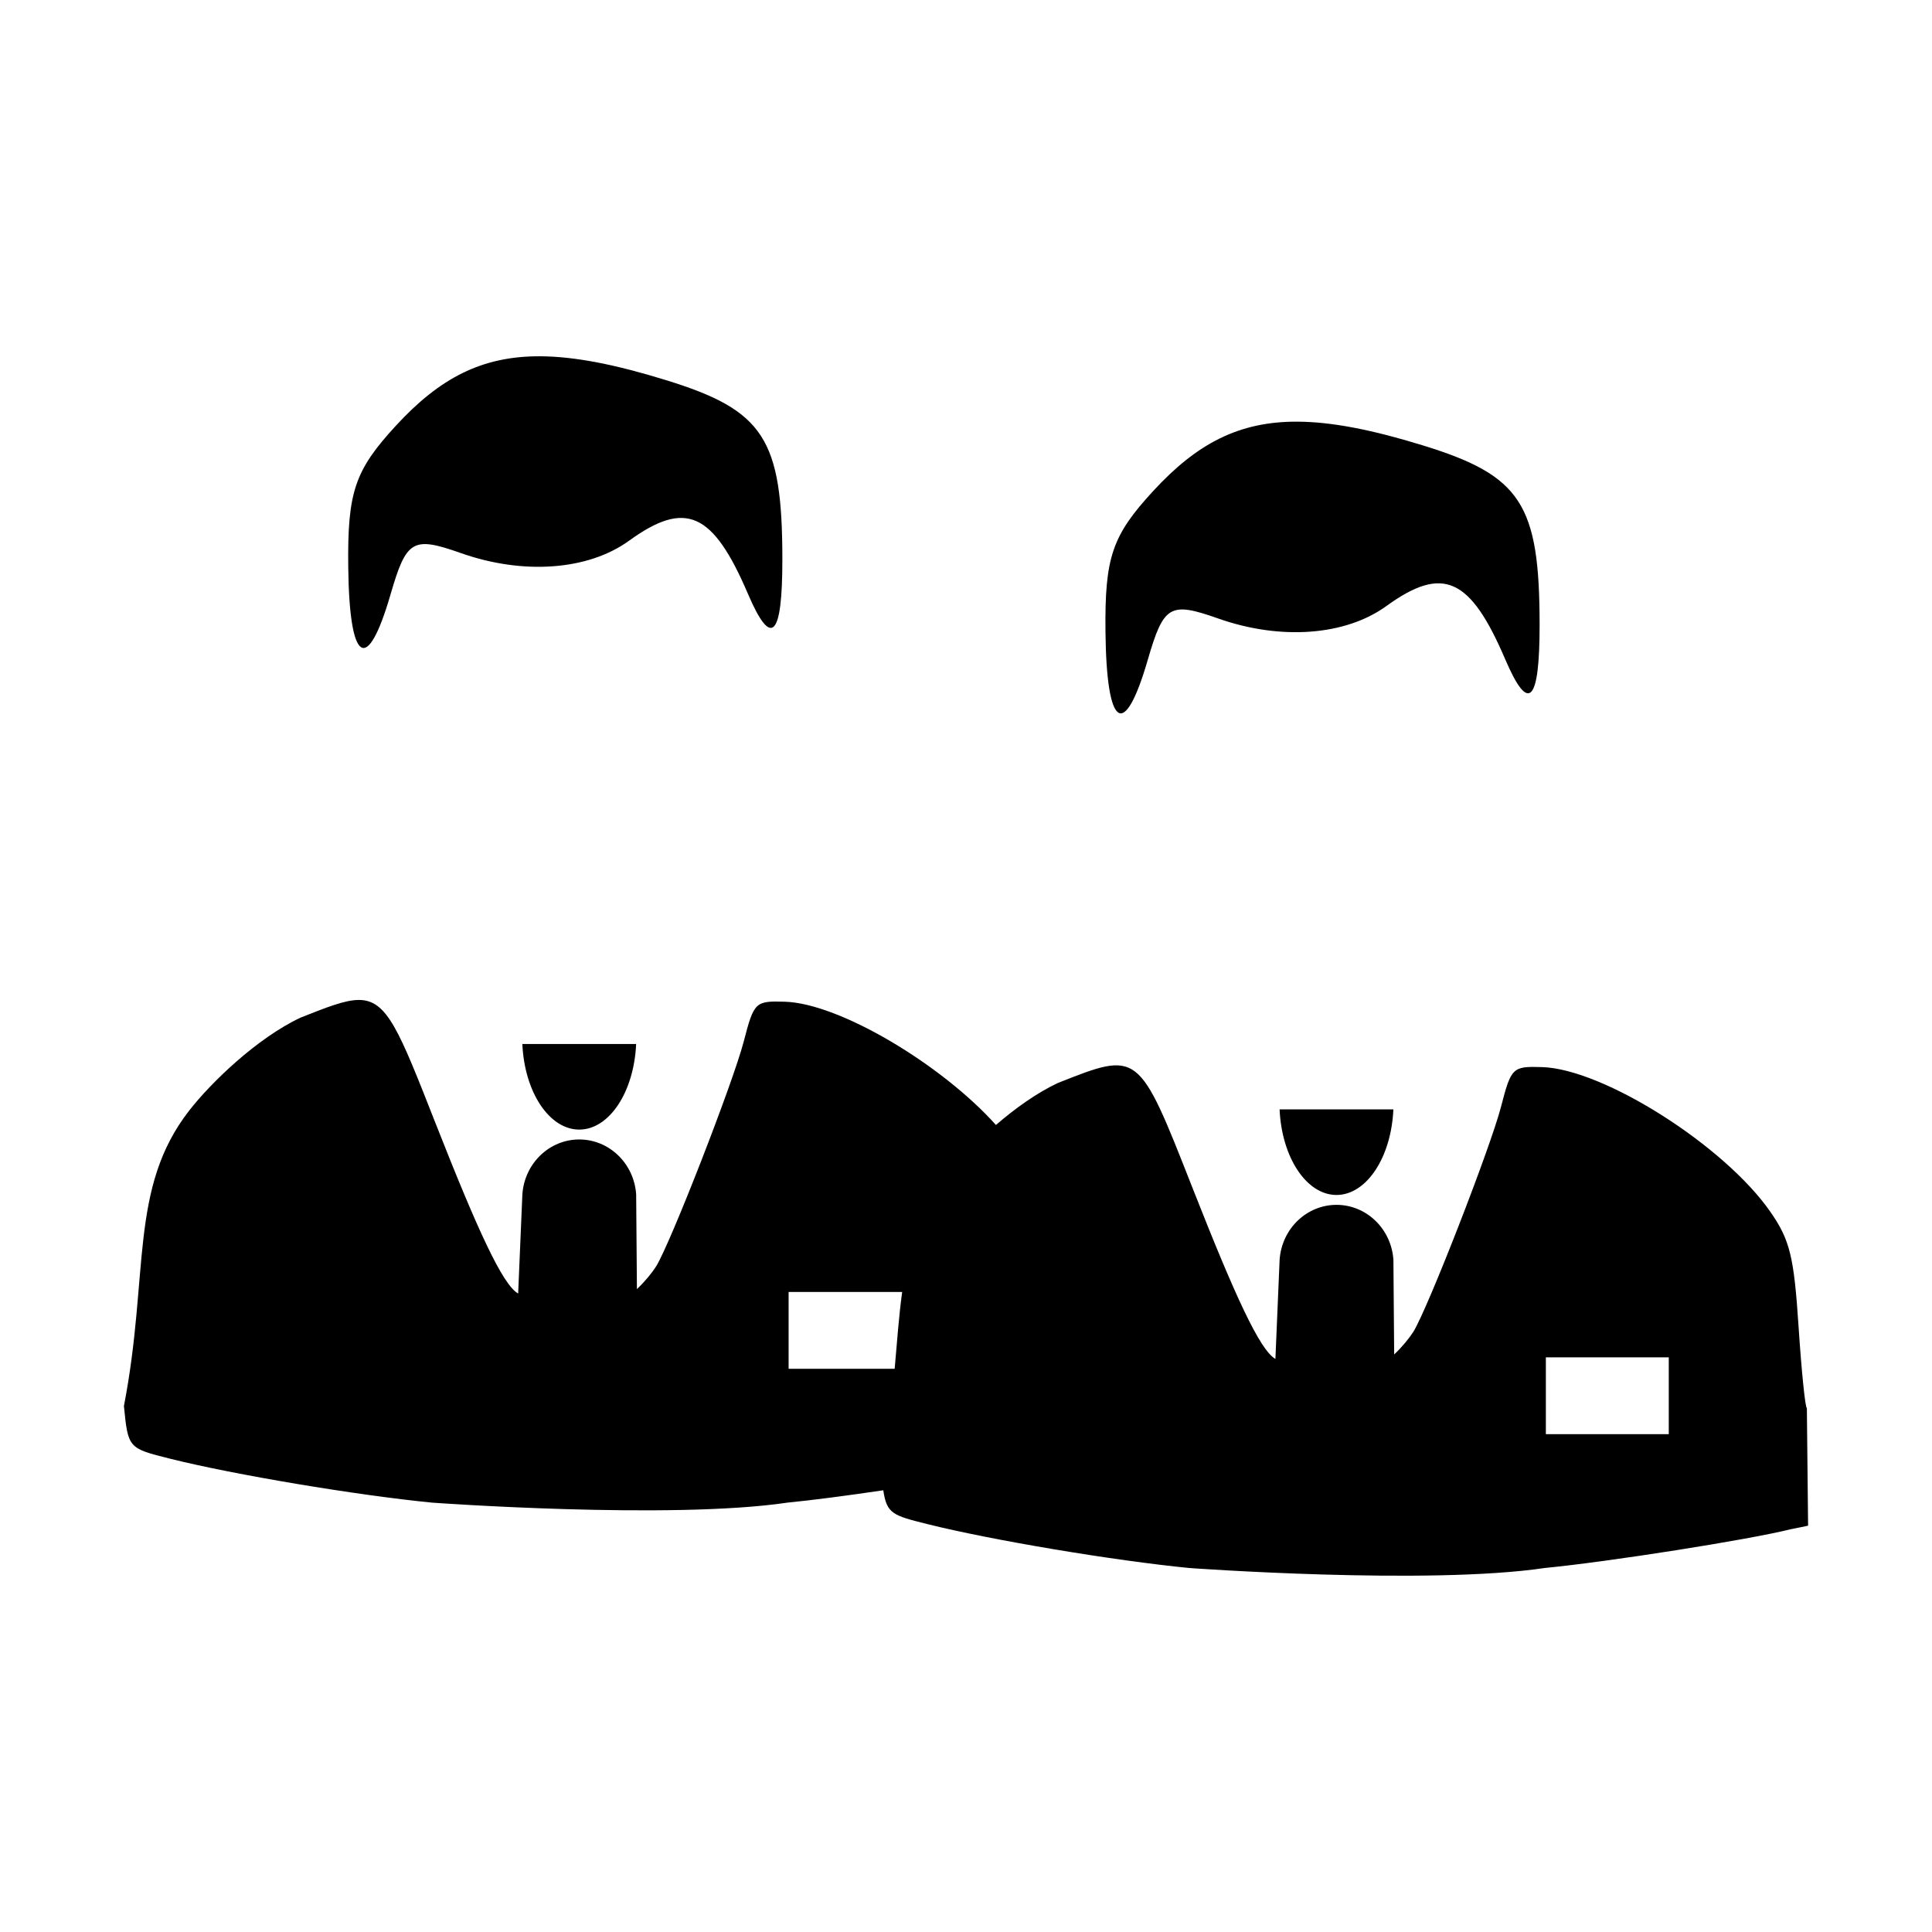 <?xml version="1.0" encoding="UTF-8" standalone="no"?>
<svg
   xmlns:dc="http://purl.org/dc/elements/1.1/"
   xmlns:cc="http://creativecommons.org/ns#"
   xmlns:rdf="http://www.w3.org/1999/02/22-rdf-syntax-ns#"
   xmlns:svg="http://www.w3.org/2000/svg"
   xmlns="http://www.w3.org/2000/svg"
   xmlns:sodipodi="http://sodipodi.sourceforge.net/DTD/sodipodi-0.dtd"
   xmlns:inkscape="http://www.inkscape.org/namespaces/inkscape"
   version="1.1"
   id="svg7631"
   viewBox="0 0 1000 1000"
   height="1000"
   width="1000"
   inkscape:version="0.91 r13725"
   sodipodi:docname="missionaries.svg">
  <sodipodi:namedview
     pagecolor="#ffffff"
     bordercolor="#666666"
     borderopacity="1"
     objecttolerance="10"
     gridtolerance="10"
     guidetolerance="10"
     inkscape:pageopacity="0"
     inkscape:pageshadow="2"
     inkscape:window-width="1366"
     inkscape:window-height="706"
     id="namedview7"
     showgrid="false"
     inkscape:zoom="0.236"
     inkscape:cx="-210.97904"
     inkscape:cy="294.76723"
     inkscape:window-x="-8"
     inkscape:window-y="-8"
     inkscape:window-maximized="1"
     inkscape:current-layer="svg7631" />
  <defs
     id="defs7633">
    <pattern
       y="0"
       x="0"
       height="6"
       width="6"
       patternUnits="userSpaceOnUse"
       id="EMFhbasepattern" />
    <pattern
       y="0"
       x="0"
       height="6"
       width="6"
       patternUnits="userSpaceOnUse"
       id="EMFhbasepattern-8" />
    <pattern
       y="0"
       x="0"
       height="6"
       width="6"
       patternUnits="userSpaceOnUse"
       id="EMFhbasepattern-3" />
    <pattern
       y="0"
       x="0"
       height="6"
       width="6"
       patternUnits="userSpaceOnUse"
       id="EMFhbasepattern-6" />
  </defs>
  <path
     style="fill:#000000"
     d="m 279.539,184.409 c -30.151,-0.133 -51.918,11.294 -74.529,35.826 -21.402,23.219 -25.185,34.375 -24.764,73.008 0.549,50.157 9.736,56.25 21.873,14.504 8.254,-28.393 11.459,-30.283 36.457,-21.463 32.305,11.397 65.862,8.92 87.051,-6.43 29.232,-21.176 43.395,-14.827 61.539,27.59 12.094,28.274 17.814,22.481 17.785,-18.016 -0.044,-62.344 -9.567,-77.025 -60.088,-92.629 -26.122,-8.068 -47.234,-12.31 -65.324,-12.391 z m 391.949,33.842 c -30.151,-0.133 -51.918,11.292 -74.529,35.824 -21.402,23.219 -25.185,34.375 -24.764,73.008 0.549,50.157 9.736,56.25 21.873,14.504 8.254,-28.393 11.459,-30.281 36.457,-21.461 32.305,11.397 65.862,8.918 87.051,-6.432 29.232,-21.176 43.395,-14.825 61.539,27.592 12.094,28.274 17.814,22.479 17.785,-18.018 -0.044,-62.344 -9.567,-77.025 -60.088,-92.629 -26.122,-8.068 -47.234,-12.308 -65.324,-12.389 z M 185.803,517.577 c -7.169,-0.021 -16.401,3.68 -30.207,9.135 -22.552,10.598 -46.38,33.595 -57.695,48.152 -31.26,40.217 -20.562,84.847 -33.762,152.891 2.184,21.849 2.181,21.847 24.029,27.303 33.155,8.278 96.385,18.878 135.463,22.705 0,0 123.344,8.988 184.02,-0.014 12.599,-1.222 30.707,-3.602 49.541,-6.383 1.783,12.229 4.991,13.055 22.926,17.533 33.155,8.278 96.385,18.876 135.463,22.703 0,0 123.344,8.988 184.02,-0.014 33.421,-3.241 105.596,-14.617 127.293,-20.062 2.766,-0.503 8.969,-1.834 8.969,-1.834 l -0.631,-60.871 c -0.839,0 -2.773,-19.023 -4.305,-42.273 -2.372,-36.156 -4.474,-44.724 -14.518,-59.217 -23.768,-34.298 -86.406,-74.035 -118.223,-75.002 -15.329,-0.466 -15.978,0.16 -21.242,20.465 -5.531,21.338 -38.089,104.897 -45.422,116.574 -1.93,3.073 -5.623,7.663 -9.902,11.709 l -0.393,-49.045 c -1.107,-16.004 -13.968,-28.403 -29.463,-28.402 -15.483,0.016 -28.33,12.409 -29.436,28.402 l -2.18,51.338 c -8.053,-4.497 -20.981,-32.774 -42.77,-88.164 -28.164,-71.598 -27.759,-71.278 -69.834,-54.654 -10.908,5.126 -22.102,13.159 -32.047,21.729 -27.956,-31.194 -80.869,-62.93 -109.262,-63.793 -15.329,-0.466 -15.978,0.16 -21.242,20.465 -5.531,21.338 -38.089,104.899 -45.422,116.576 -1.93,3.073 -5.623,7.661 -9.902,11.707 l -0.393,-49.043 c -1.107,-16.004 -13.968,-28.405 -29.463,-28.404 -15.483,0.016 -28.33,12.411 -29.436,28.404 l -2.18,51.338 c -8.053,-4.497 -20.981,-32.775 -42.77,-88.164 -18.923,-48.105 -24.948,-63.746 -39.627,-63.789 z m 84.562,22.791 c 1.107,24.967 13.968,44.309 29.463,44.309 15.484,-0.026 28.327,-19.36 29.434,-44.309 l -58.896,0 z m 391.949,33.84 c 1.107,24.967 13.968,44.309 29.463,44.309 15.484,-0.026 28.327,-19.36 29.434,-44.309 l -58.896,0 z m -254.129,94.508 58.777,0 c -1.684,12.285 -2.631,25.464 -3.881,39.764 l -54.896,0 0,-39.764 z m 391.949,33.84 63.621,0 0,39.764 -63.621,0 0,-39.764 z"
     id="path4801-7"
     inkscape:connector-curvature="0" />
</svg>

